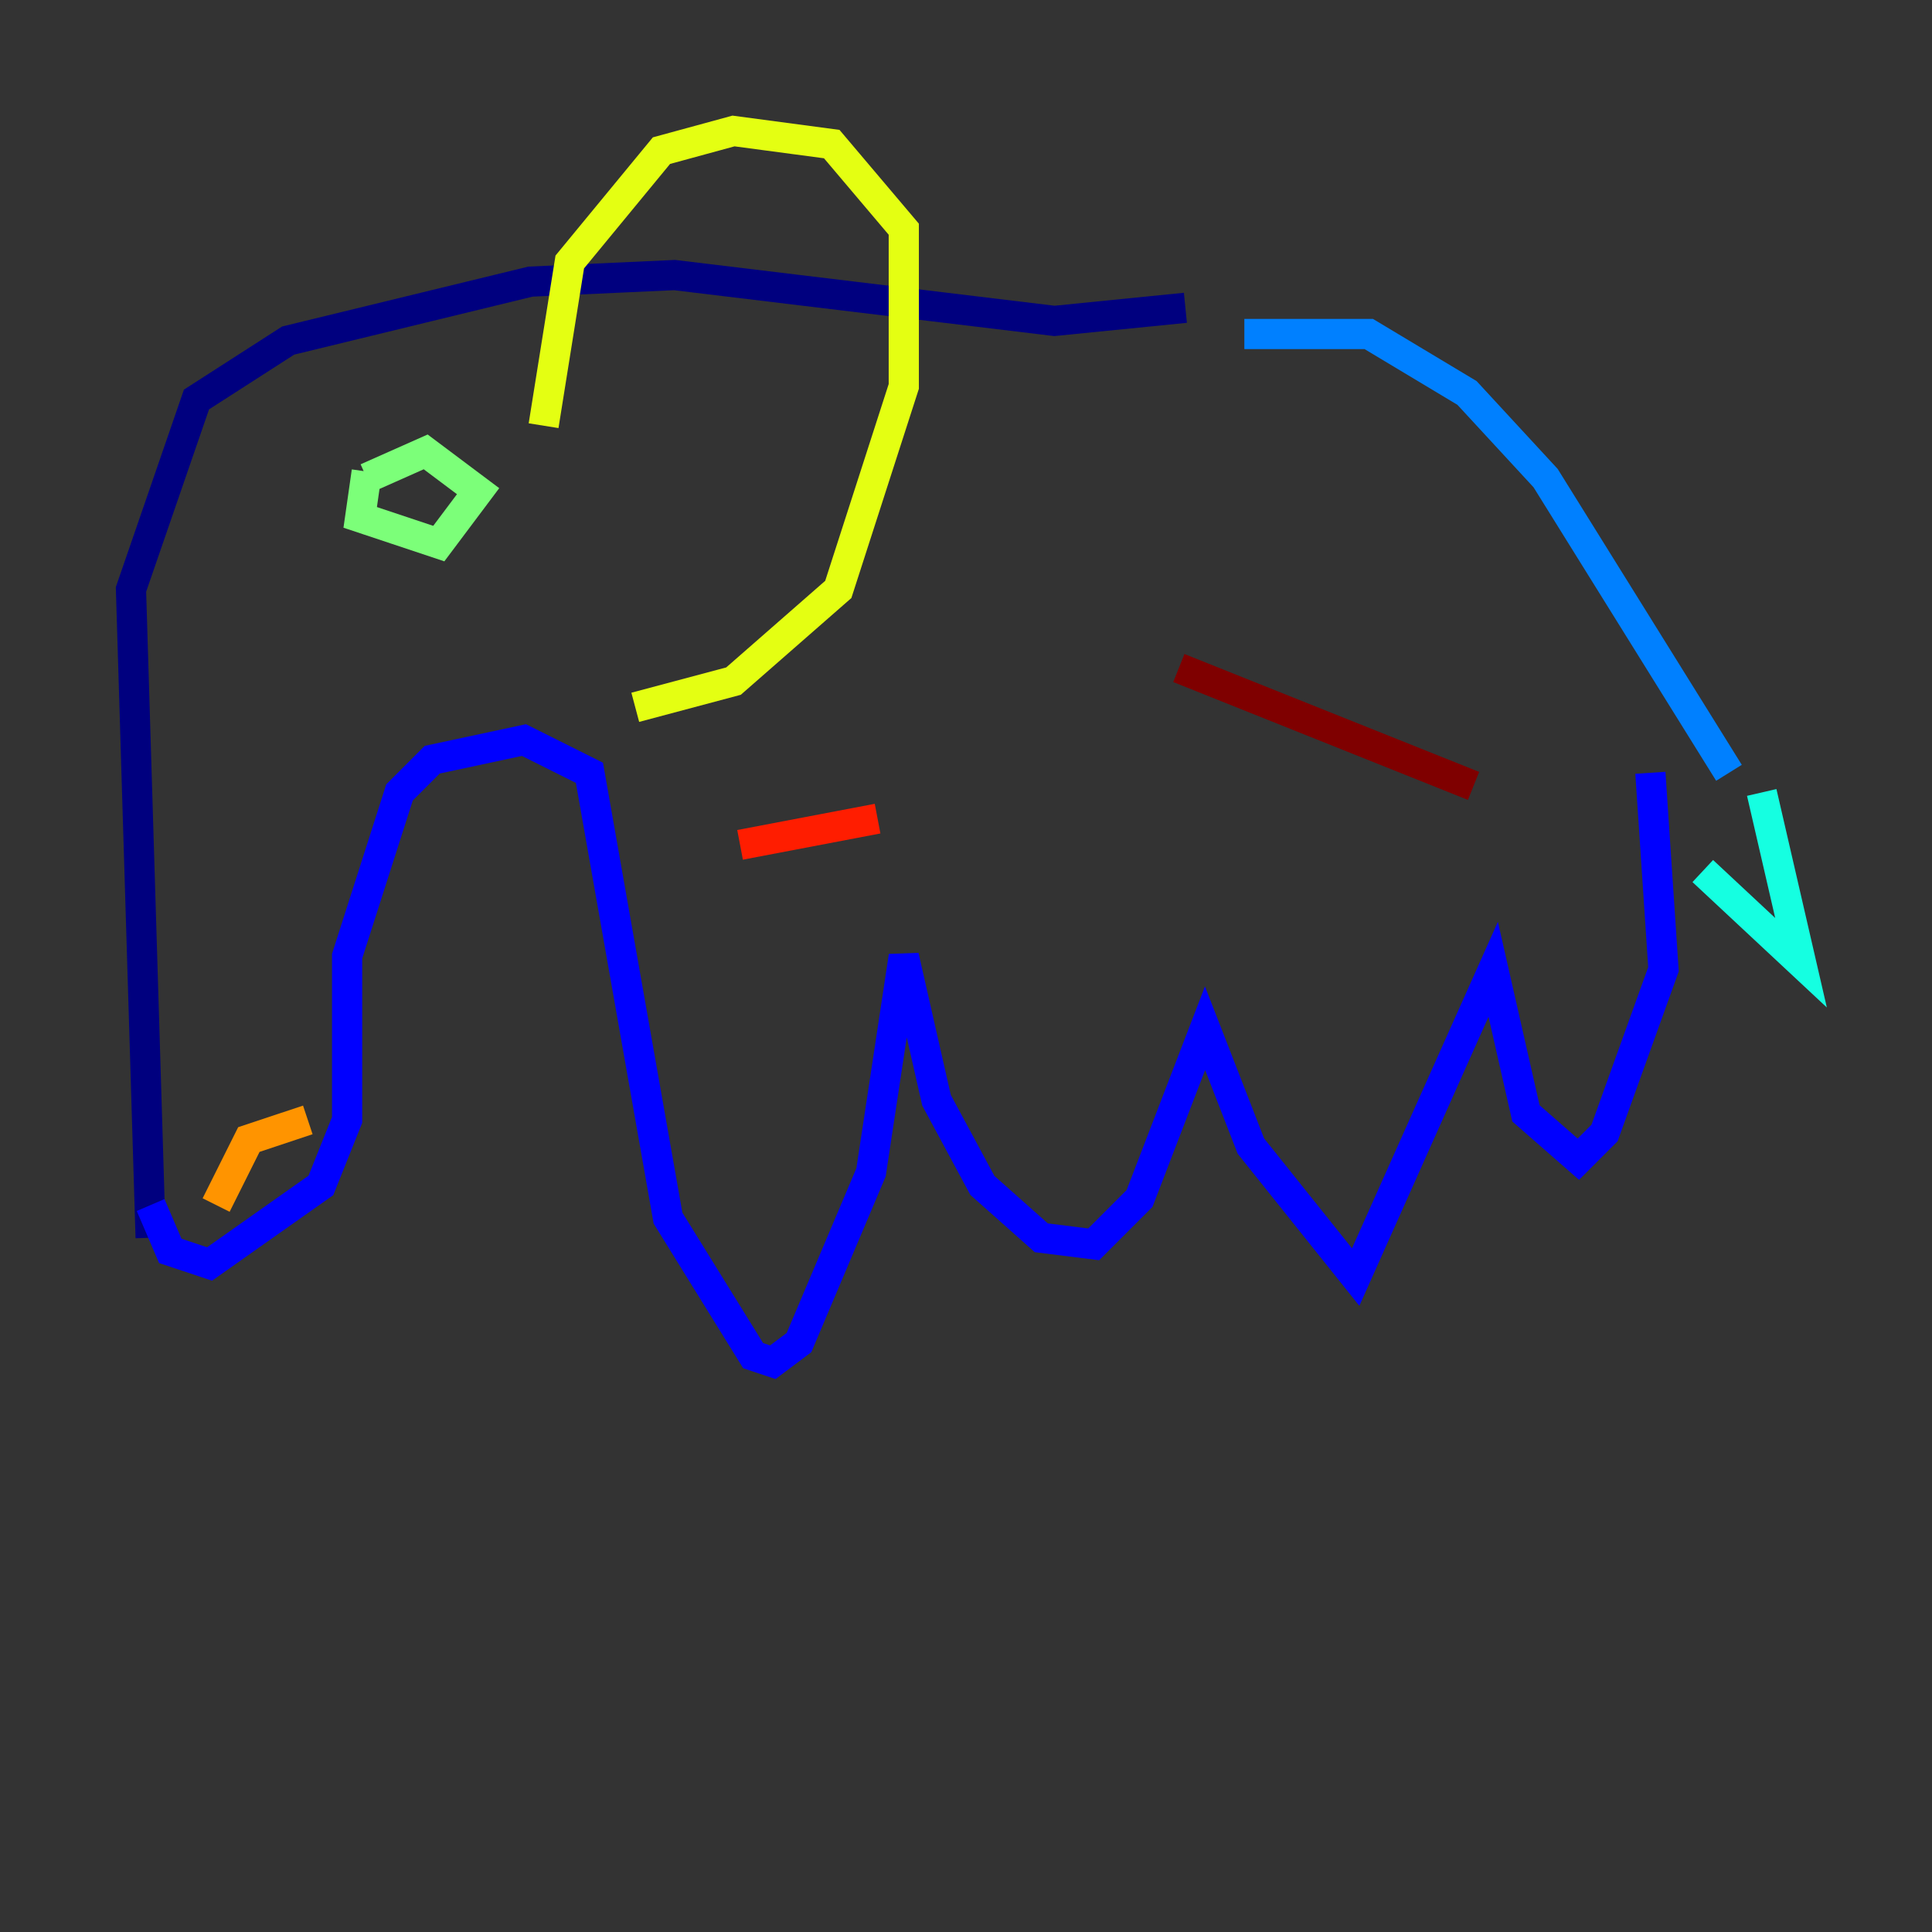 <?xml version="1.0" encoding="utf-8" ?>
<svg baseProfile="tiny" height="128" version="1.2" viewBox="0,0,128,128" width="128" xmlns="http://www.w3.org/2000/svg" xmlns:ev="http://www.w3.org/2001/xml-events" xmlns:xlink="http://www.w3.org/1999/xlink"><rect x="0" y="0" width="128" height="128" fill="#333333" stroke="none"/><defs /><polyline fill="none" points="9.98,82.007 8.678,39.051 13.017,26.468 19.091,22.563 35.146,18.658 44.691,18.224 69.858,21.261 78.536,20.393" stroke="#00007f" stroke-width="2" /><polyline fill="none" points="9.98,79.837 11.281,82.875 13.885,83.742 21.261,78.536 22.997,74.197 22.997,63.349 26.468,52.502 28.637,50.332 34.712,49.031 39.051,51.2 44.258,80.705 49.898,89.817 51.2,90.251 52.936,88.949 57.709,77.668 59.878,63.349 62.047,72.895 65.085,78.536 68.99,82.007 72.461,82.441 75.498,79.403 79.837,68.122 82.875,75.932 89.817,84.61 98.929,64.217 101.098,73.763 104.57,76.8 106.305,75.064 110.21,64.217 109.342,51.2" stroke="#0000ff" stroke-width="2" /><polyline fill="none" points="82.441,22.129 90.685,22.129 97.193,26.034 102.4,31.675 114.549,51.2" stroke="#0080ff" stroke-width="2" /><polyline fill="none" points="116.719,52.502 119.322,63.783 112.814,57.709" stroke="#15ffe1" stroke-width="2" /><polyline fill="none" points="24.298,31.241 23.864,34.278 29.071,36.014 31.675,32.542 28.203,29.939 24.298,31.675" stroke="#7cff79" stroke-width="2" /><polyline fill="none" points="36.014,28.203 37.749,17.356 43.824,9.98 48.597,8.678 55.105,9.546 59.878,15.186 59.878,25.6 55.539,39.051 48.597,45.125 42.088,46.861" stroke="#e4ff12" stroke-width="2" /><polyline fill="none" points="14.319,79.837 16.488,75.498 20.393,74.197" stroke="#ff9400" stroke-width="2" /><polyline fill="none" points="49.031,55.973 58.142,54.237" stroke="#ff1d00" stroke-width="2" /><polyline fill="none" points="78.102,44.258 97.627,52.068" stroke="#7f0000" stroke-width="2" /></svg>